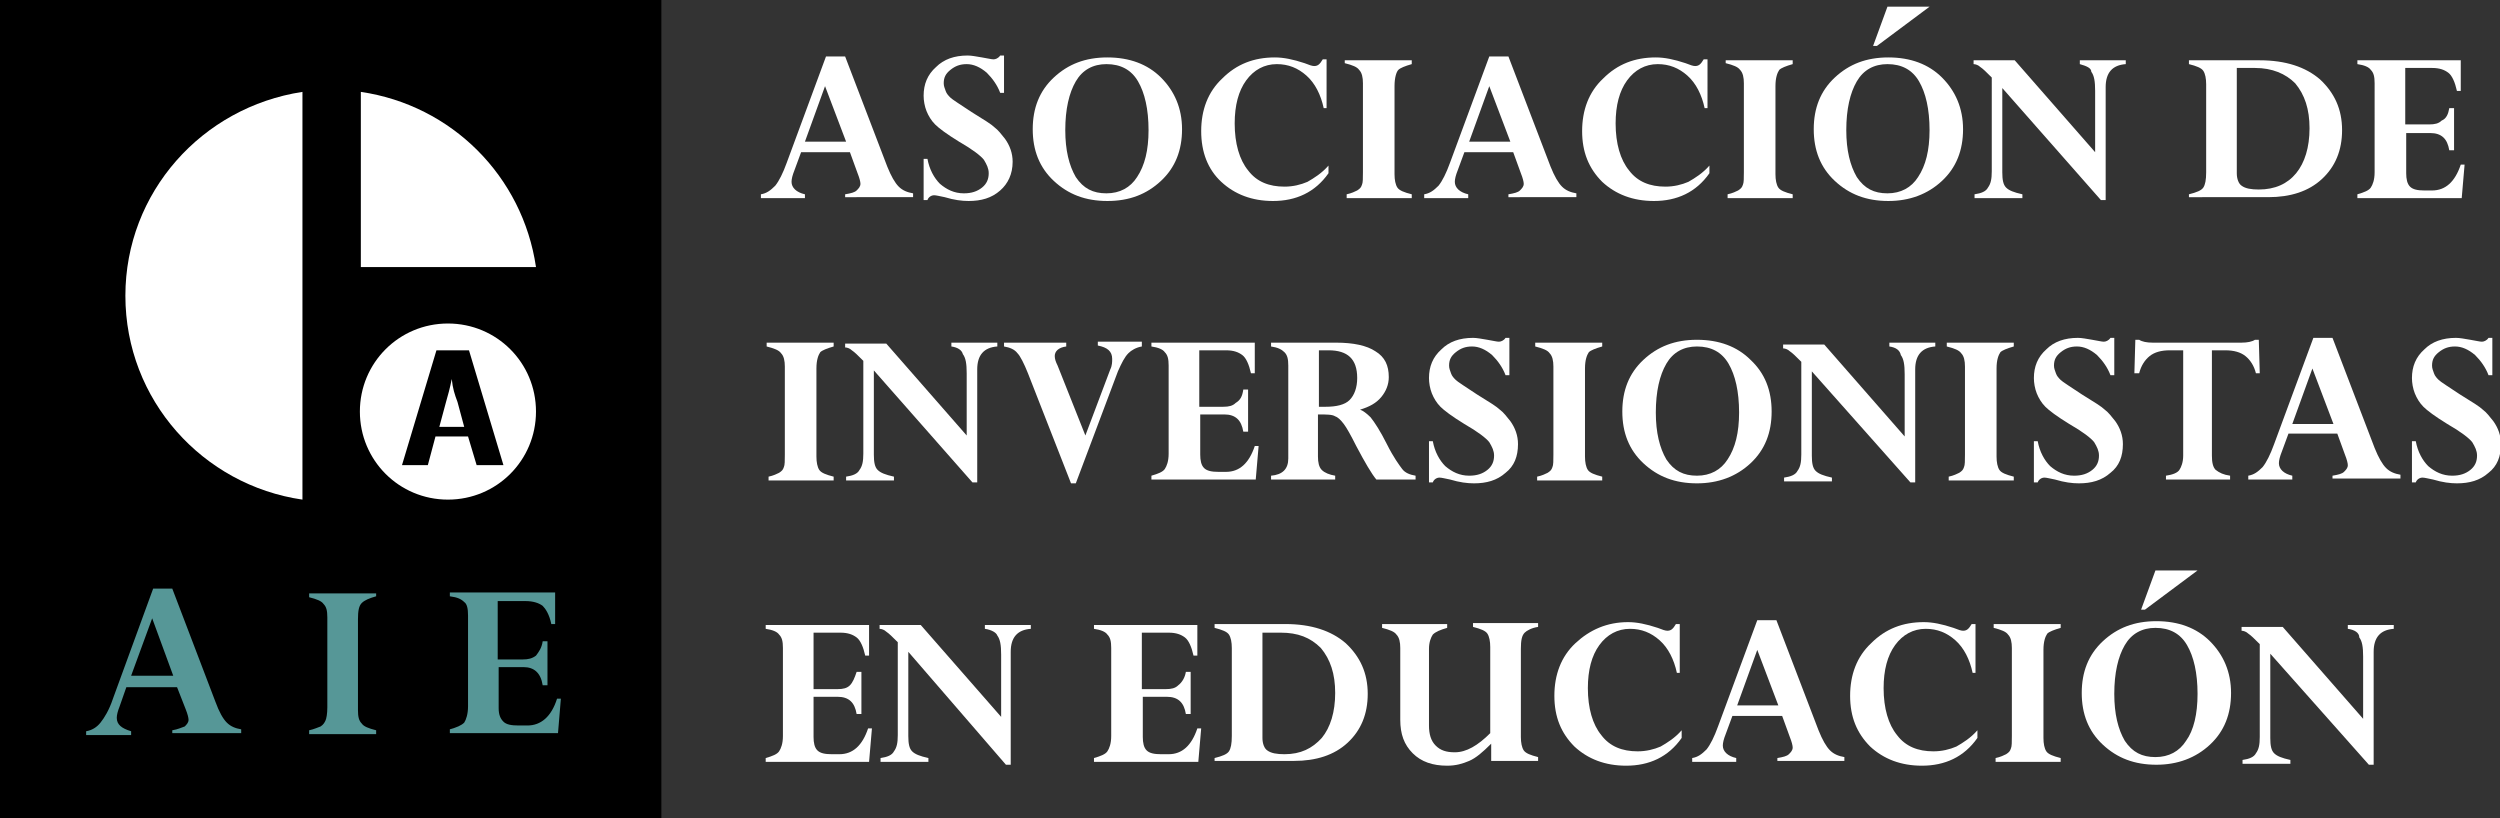 <?xml version="1.0" encoding="utf-8"?>
<!-- Generator: Adobe Illustrator 21.0.2, SVG Export Plug-In . SVG Version: 6.00 Build 0)  -->
<svg version="1.1" id="Capa_1" xmlns="http://www.w3.org/2000/svg" xmlns:xlink="http://www.w3.org/1999/xlink" x="0px" y="0px"
	 viewBox="0 0 261.2 85.5" style="enable-background:new 0 0 261.2 85.5;" xml:space="preserve">
<rect x="0" y="0" width="261.2" height="85.5" fill="#333333" stroke="none"/>
<style type="text/css">
	.st0{fill:#FFFFFF;}
	.st1{fill:#569797;}
</style>
<g>
	<rect width="69.1" height="85.5"/>
	<path class="st0" d="M56,27.9C54.6,18.4,47.2,11,37.7,9.6v18.3H56z"/>
	<path class="st0" d="M13.1,30.9c0,10.9,8.1,19.8,18.5,21.3V9.6C21.1,11.2,13.1,20.1,13.1,30.9z"/>
	<g>
		<path class="st1" d="M18,76.7v-0.4c0.6-0.1,1-0.3,1.3-0.4c0.2-0.2,0.4-0.4,0.4-0.7c0-0.2-0.1-0.6-0.3-1.1l-0.9-2.3h-5.3l-0.7,2
			c-0.2,0.5-0.3,0.9-0.3,1.2c0,0.7,0.5,1.1,1.5,1.4v0.4H9v-0.4c0.6-0.1,1.1-0.4,1.5-0.9c0.4-0.5,0.9-1.3,1.3-2.5L16,61.5h2l4.5,11.8
			c0.4,1.1,0.8,1.8,1.2,2.2c0.4,0.4,0.9,0.6,1.5,0.7v0.4H18z M13.7,70.6h4.4l-2.2-6L13.7,70.6z"/>
		<path class="st1" d="M39.3,61.9v0.4c-0.7,0.2-1.2,0.4-1.5,0.7c-0.3,0.3-0.4,0.8-0.4,1.7v9.5c0,0.7,0.1,1.1,0.4,1.4
			c0.2,0.3,0.7,0.5,1.5,0.7v0.4h-7v-0.4c0.5-0.1,0.9-0.3,1.2-0.4c0.3-0.2,0.4-0.4,0.5-0.6c0.1-0.2,0.2-0.7,0.2-1.4v-9.4
			c0-0.7-0.1-1.1-0.4-1.4c-0.2-0.3-0.7-0.5-1.5-0.7v-0.4H39.3z"/>
		<path class="st1" d="M56.7,67h0.5v4.6h-0.5c-0.2-1.3-0.9-1.9-2-1.9h-2.6V74c0,0.7,0.2,1.1,0.5,1.4c0.3,0.3,0.8,0.4,1.6,0.4h0.9
			c1.4,0,2.5-0.9,3.1-2.8h0.4l-0.3,3.6H47v-0.4c0.7-0.2,1.2-0.4,1.5-0.7c0.2-0.3,0.4-0.9,0.4-1.7v-9.5c0-0.7-0.1-1.2-0.4-1.4
			c-0.3-0.3-0.7-0.5-1.5-0.6v-0.4H58v3.3h-0.4c-0.2-1-0.6-1.6-0.9-1.9c-0.4-0.3-1-0.5-1.8-0.5h-2.9v6.1h2.6c0.6,0,1-0.1,1.4-0.4
			C56.3,68.1,56.6,67.7,56.7,67z"/>
	</g>
	<g>
		<path class="st0" d="M88.3,20.7v-0.4c0.6-0.1,1-0.2,1.2-0.4c0.2-0.2,0.4-0.4,0.4-0.7c0-0.2-0.1-0.6-0.3-1.1l-0.8-2.2h-5.1
			l-0.7,1.9c-0.2,0.5-0.3,0.9-0.3,1.2c0,0.6,0.5,1.1,1.4,1.3v0.4h-4.6v-0.4c0.6-0.1,1-0.4,1.5-0.9c0.4-0.5,0.8-1.3,1.2-2.4l4.1-11.1
			h2l4.4,11.5c0.4,1,0.8,1.7,1.2,2.1c0.4,0.4,0.9,0.6,1.5,0.7v0.4H88.3z M84.1,14.8h4.3L86.2,9L84.1,14.8z"/>
		<path class="st0" d="M104.9,5.9v3.8h-0.4c-0.3-0.8-0.8-1.5-1.4-2.1c-0.7-0.6-1.4-0.9-2.1-0.9c-0.7,0-1.2,0.2-1.7,0.6
			c-0.5,0.4-0.7,0.8-0.7,1.4c0,0.3,0.1,0.5,0.2,0.8c0.1,0.3,0.3,0.5,0.5,0.7c0.2,0.2,1,0.7,2.2,1.5c1.3,0.8,2.1,1.3,2.4,1.6
			c0.4,0.3,0.7,0.7,1.1,1.2c0.5,0.7,0.8,1.5,0.8,2.4c0,1.3-0.5,2.3-1.3,3c-0.9,0.8-2,1.1-3.3,1.1c-0.7,0-1.5-0.1-2.5-0.4
			c-0.5-0.1-0.9-0.2-1.1-0.2c-0.3,0-0.6,0.2-0.7,0.5h-0.4v-4.3h0.4c0.2,1.1,0.7,2,1.3,2.6c0.7,0.6,1.5,1,2.5,1
			c0.8,0,1.4-0.2,1.9-0.6c0.5-0.4,0.7-0.9,0.7-1.5c0-0.5-0.2-0.9-0.5-1.4c-0.3-0.4-1.2-1.1-2.6-1.9c-1.3-0.8-2.1-1.4-2.5-1.8
			c-0.4-0.4-0.7-0.9-0.9-1.4c-0.2-0.5-0.3-1.1-0.3-1.6c0-1.2,0.4-2.2,1.3-3c0.8-0.8,1.9-1.2,3.3-1.2c0.4,0,0.9,0.1,1.5,0.2
			c0.6,0.1,1,0.2,1.2,0.2c0.2,0,0.5-0.1,0.7-0.4H104.9z"/>
		<path class="st0" d="M123.5,13.5c0,2.2-0.7,4-2.2,5.4c-1.5,1.4-3.3,2.1-5.6,2.1c-2.3,0-4.1-0.7-5.6-2.1c-1.5-1.4-2.2-3.2-2.2-5.4
			s0.7-4,2.2-5.4c1.5-1.4,3.3-2.1,5.6-2.1c2.3,0,4.2,0.7,5.6,2.1S123.5,11.3,123.5,13.5z M120,13.6c0-2.2-0.4-3.9-1.1-5.1
			c-0.7-1.2-1.8-1.8-3.3-1.8c-1.4,0-2.5,0.6-3.2,1.8c-0.7,1.2-1.1,2.9-1.1,5.1c0,2.1,0.4,3.7,1.1,4.9c0.8,1.2,1.8,1.7,3.2,1.7
			c1.4,0,2.5-0.6,3.2-1.7C119.6,17.3,120,15.7,120,13.6z"/>
		<path class="st0" d="M138.7,11.3h-0.4c-0.3-1.4-0.9-2.6-1.8-3.4c-0.9-0.8-1.9-1.2-3.1-1.2c-1.3,0-2.4,0.6-3.2,1.7
			c-0.8,1.1-1.2,2.6-1.2,4.5c0,2.1,0.5,3.8,1.4,4.9c0.9,1.2,2.2,1.7,3.8,1.7c0.9,0,1.7-0.2,2.4-0.5c0.7-0.4,1.5-0.9,2.2-1.7v0.8
			c-1.4,2-3.4,2.9-5.8,2.9c-2.2,0-4-0.7-5.4-2s-2.1-3.1-2.1-5.3c0-2.2,0.7-4.1,2.2-5.5c1.5-1.5,3.3-2.2,5.5-2.2
			c0.9,0,1.9,0.2,3.1,0.6c0.5,0.2,0.8,0.3,1,0.3c0.4,0,0.6-0.2,0.9-0.7h0.4V11.3z"/>
		<path class="st0" d="M147.5,6.3v0.4c-0.7,0.2-1.2,0.4-1.4,0.6s-0.4,0.8-0.4,1.7v9.2c0,0.6,0.1,1.1,0.3,1.4
			c0.2,0.3,0.7,0.5,1.5,0.7v0.4h-6.8v-0.4c0.5-0.1,0.9-0.3,1.1-0.4c0.3-0.2,0.4-0.3,0.5-0.6c0.1-0.2,0.1-0.7,0.1-1.3V8.7
			c0-0.6-0.1-1.1-0.4-1.4c-0.2-0.3-0.7-0.5-1.5-0.7V6.3H147.5z"/>
		<path class="st0" d="M157.6,20.7v-0.4c0.6-0.1,1-0.2,1.2-0.4c0.2-0.2,0.4-0.4,0.4-0.7c0-0.2-0.1-0.6-0.3-1.1l-0.8-2.2H153
			l-0.7,1.9c-0.2,0.5-0.3,0.9-0.3,1.2c0,0.6,0.5,1.1,1.4,1.3v0.4h-4.6v-0.4c0.6-0.1,1-0.4,1.5-0.9c0.4-0.5,0.8-1.3,1.2-2.4l4.1-11.1
			h2l4.4,11.5c0.4,1,0.8,1.7,1.2,2.1c0.4,0.4,0.9,0.6,1.5,0.7v0.4H157.6z M153.5,14.8h4.3L155.6,9L153.5,14.8z"/>
		<path class="st0" d="M178.5,11.3h-0.4c-0.3-1.4-0.9-2.6-1.8-3.4c-0.9-0.8-1.9-1.2-3.1-1.2c-1.3,0-2.4,0.6-3.2,1.7
			c-0.8,1.1-1.2,2.6-1.2,4.5c0,2.1,0.5,3.8,1.4,4.9c0.9,1.2,2.2,1.7,3.8,1.7c0.9,0,1.7-0.2,2.4-0.5c0.7-0.4,1.5-0.9,2.2-1.7v0.8
			c-1.4,2-3.4,2.9-5.8,2.9c-2.2,0-4-0.7-5.4-2c-1.4-1.4-2.1-3.1-2.1-5.3c0-2.2,0.7-4.1,2.2-5.5c1.5-1.5,3.3-2.2,5.5-2.2
			c0.9,0,1.9,0.2,3.1,0.6c0.5,0.2,0.8,0.3,1,0.3c0.4,0,0.6-0.2,0.9-0.7h0.4V11.3z"/>
		<path class="st0" d="M187.3,6.3v0.4c-0.7,0.2-1.2,0.4-1.4,0.6c-0.2,0.3-0.4,0.8-0.4,1.7v9.2c0,0.6,0.1,1.1,0.3,1.4
			c0.2,0.3,0.7,0.5,1.5,0.7v0.4h-6.8v-0.4c0.5-0.1,0.9-0.3,1.1-0.4c0.3-0.2,0.4-0.3,0.5-0.6c0.1-0.2,0.1-0.7,0.1-1.3V8.7
			c0-0.6-0.1-1.1-0.4-1.4c-0.2-0.3-0.7-0.5-1.5-0.7V6.3H187.3z"/>
		<path class="st0" d="M205.1,13.5c0,2.2-0.7,4-2.2,5.4c-1.5,1.4-3.4,2.1-5.6,2.1c-2.3,0-4.1-0.7-5.6-2.1c-1.5-1.4-2.2-3.2-2.2-5.4
			s0.7-4,2.2-5.4s3.3-2.1,5.6-2.1c2.3,0,4.2,0.7,5.6,2.1C204.3,9.5,205.1,11.3,205.1,13.5z M201.6,13.6c0-2.2-0.4-3.9-1.1-5.1
			c-0.7-1.2-1.8-1.8-3.3-1.8c-1.4,0-2.5,0.6-3.2,1.8c-0.7,1.2-1.1,2.9-1.1,5.1c0,2.1,0.4,3.7,1.1,4.9c0.8,1.2,1.8,1.7,3.2,1.7
			c1.4,0,2.5-0.6,3.2-1.7C201.2,17.3,201.6,15.7,201.6,13.6z M197.2,0.7h4.4l-5.5,4.1h-0.4L197.2,0.7z"/>
		<path class="st0" d="M217.3,6.7V6.3h4.8v0.4c-1.4,0.1-2.1,0.9-2.1,2.4v11.8h-0.5L209.2,9.2V18c0,0.8,0.1,1.3,0.4,1.6
			c0.3,0.3,0.8,0.5,1.7,0.7v0.4h-5v-0.4c0.7-0.1,1.2-0.3,1.4-0.7c0.3-0.4,0.4-0.9,0.4-1.7V8.1c-0.6-0.6-0.9-0.9-1.2-1.1
			c-0.2-0.2-0.5-0.3-0.7-0.3V6.3h4.3l8.4,9.6V9.5c0-1-0.1-1.6-0.4-2C218.5,7.1,218,6.9,217.3,6.7z"/>
		<path class="st0" d="M228.7,20.7v-0.4c0.8-0.2,1.3-0.4,1.5-0.7c0.2-0.3,0.3-0.8,0.3-1.6V8.8c0-0.6-0.1-1.1-0.3-1.4
			c-0.2-0.3-0.7-0.5-1.5-0.7V6.3h7.4c2.7,0,4.8,0.7,6.3,2c1.5,1.4,2.3,3.1,2.3,5.3c0,2.1-0.7,3.8-2.1,5.1c-1.4,1.3-3.3,1.9-5.6,1.9
			H228.7z M235.6,7.1h-1.9v11c0,0.6,0.2,1.1,0.5,1.3c0.4,0.3,1,0.4,1.8,0.4c1.7,0,3-0.6,3.9-1.7c0.9-1.1,1.4-2.7,1.4-4.7
			c0-2-0.5-3.5-1.5-4.7C238.8,7.7,237.4,7.1,235.6,7.1z"/>
		<path class="st0" d="M255.9,11.3h0.5v4.4h-0.5c-0.2-1.2-0.8-1.8-2-1.8h-2.5v4.2c0,0.6,0.1,1.1,0.4,1.4c0.3,0.3,0.8,0.4,1.5,0.4
			h0.8c1.4,0,2.4-0.9,3-2.7h0.4l-0.3,3.5h-10.9v-0.4c0.7-0.2,1.2-0.4,1.4-0.7c0.2-0.3,0.4-0.8,0.4-1.6V8.7c0-0.7-0.1-1.1-0.4-1.4
			c-0.2-0.3-0.7-0.5-1.4-0.6V6.3h10.8v3.2h-0.4c-0.2-0.9-0.5-1.6-0.9-1.9c-0.4-0.3-0.9-0.5-1.7-0.5h-2.8v5.9h2.5
			c0.6,0,1-0.1,1.3-0.4C255.6,12.4,255.8,11.9,255.9,11.3z"/>
		<path class="st0" d="M87.1,35.8v0.4c-0.7,0.2-1.2,0.4-1.4,0.6c-0.2,0.3-0.4,0.8-0.4,1.7v9.2c0,0.6,0.1,1.1,0.3,1.4
			c0.2,0.3,0.7,0.5,1.5,0.7v0.4h-6.8v-0.4c0.5-0.1,0.9-0.3,1.1-0.4c0.3-0.2,0.4-0.3,0.5-0.6c0.1-0.2,0.1-0.7,0.1-1.3v-9.2
			c0-0.6-0.1-1.1-0.4-1.4c-0.2-0.3-0.7-0.5-1.5-0.7v-0.4H87.1z"/>
		<path class="st0" d="M99.4,36.2v-0.4h4.8v0.4c-1.4,0.1-2.1,0.9-2.1,2.4v11.8h-0.5L91.3,38.7v8.8c0,0.8,0.1,1.3,0.4,1.6
			c0.3,0.3,0.8,0.5,1.7,0.7v0.4h-5v-0.4c0.7-0.1,1.2-0.3,1.4-0.7c0.3-0.4,0.4-0.9,0.4-1.7v-9.7c-0.6-0.6-0.9-0.9-1.2-1.1
			c-0.2-0.2-0.5-0.3-0.7-0.3v-0.4h4.3l8.4,9.6v-6.5c0-1-0.1-1.6-0.4-2C100.5,36.6,100.1,36.3,99.4,36.2z"/>
		<path class="st0" d="M119.3,35.8v0.4c-0.6,0.1-1.1,0.4-1.4,0.7c-0.4,0.4-0.7,1-1.1,1.9l-4.4,11.7h-0.5L107.4,39
			c-0.4-1-0.8-1.8-1.1-2.1c-0.3-0.4-0.8-0.6-1.4-0.7v-0.4h6.5v0.4c-0.8,0.1-1.2,0.5-1.2,1c0,0.3,0.1,0.6,0.3,1l2.9,7.3l2.6-6.9
			c0.2-0.4,0.2-0.8,0.2-1.1c0-0.8-0.5-1.2-1.5-1.4v-0.4H119.3z"/>
		<path class="st0" d="M129.9,40.7h0.5v4.4h-0.5c-0.2-1.2-0.8-1.8-2-1.8h-2.5v4.2c0,0.6,0.1,1.1,0.4,1.4c0.3,0.3,0.8,0.4,1.5,0.4
			h0.8c1.4,0,2.4-0.9,3-2.7h0.4l-0.3,3.5h-10.9v-0.4c0.7-0.2,1.2-0.4,1.4-0.7c0.2-0.3,0.4-0.8,0.4-1.6v-9.2c0-0.7-0.1-1.1-0.4-1.4
			c-0.2-0.3-0.7-0.5-1.4-0.6v-0.4h10.8V39h-0.4c-0.2-0.9-0.5-1.6-0.9-1.9c-0.4-0.3-0.9-0.5-1.7-0.5h-2.8v5.9h2.5
			c0.6,0,1-0.1,1.3-0.4C129.6,41.8,129.8,41.4,129.9,40.7z"/>
		<path class="st0" d="M132.8,50.1v-0.4c1.2-0.1,1.8-0.7,1.8-1.8v-9.7c0-0.7-0.1-1.1-0.4-1.4c-0.3-0.3-0.7-0.5-1.4-0.6v-0.4h6.8
			c1.8,0,3.2,0.3,4.1,0.9c1,0.6,1.4,1.5,1.4,2.7c0,0.8-0.3,1.5-0.8,2.1c-0.5,0.6-1.2,1-2.2,1.3v0c0.3,0.1,0.7,0.4,1.1,0.8
			c0.4,0.5,1,1.4,1.7,2.8c0.7,1.4,1.3,2.2,1.6,2.6c0.3,0.4,0.8,0.6,1.4,0.7v0.4h-4.1c-0.5-0.6-1.2-1.8-2.1-3.5
			c-0.6-1.2-1-1.9-1.3-2.3c-0.3-0.4-0.6-0.7-0.9-0.8c-0.3-0.2-0.9-0.2-1.8-0.2v4.4c0,0.6,0.1,1.1,0.4,1.4c0.3,0.3,0.8,0.5,1.4,0.6
			v0.4H132.8z M138.8,36.6h-1v5.9c0.2,0,0.5,0,0.7,0c1.1,0,2-0.2,2.5-0.7c0.5-0.5,0.8-1.3,0.8-2.3C141.8,37.5,140.8,36.6,138.8,36.6
			z"/>
		<path class="st0" d="M157.7,35.4v3.8h-0.4c-0.3-0.8-0.8-1.5-1.4-2.1c-0.7-0.6-1.4-0.9-2.1-0.9c-0.7,0-1.2,0.2-1.7,0.6
			c-0.5,0.4-0.7,0.8-0.7,1.4c0,0.3,0.1,0.5,0.2,0.8c0.1,0.3,0.3,0.5,0.5,0.7s1,0.7,2.2,1.5c1.3,0.8,2.1,1.3,2.4,1.6
			c0.4,0.3,0.7,0.7,1.1,1.2c0.5,0.7,0.8,1.5,0.8,2.4c0,1.3-0.4,2.3-1.3,3c-0.9,0.8-2,1.1-3.3,1.1c-0.7,0-1.5-0.1-2.5-0.4
			c-0.5-0.1-0.9-0.2-1.1-0.2c-0.3,0-0.6,0.2-0.7,0.5h-0.4v-4.3h0.4c0.2,1.1,0.7,2,1.3,2.6c0.7,0.6,1.5,1,2.5,1
			c0.8,0,1.4-0.2,1.9-0.6c0.5-0.4,0.7-0.9,0.7-1.5c0-0.5-0.2-0.9-0.5-1.4c-0.3-0.4-1.2-1.1-2.6-1.9c-1.3-0.8-2.1-1.4-2.5-1.8
			c-0.4-0.4-0.7-0.9-0.9-1.4c-0.2-0.5-0.3-1.1-0.3-1.6c0-1.2,0.4-2.2,1.3-3c0.8-0.8,1.9-1.2,3.3-1.2c0.4,0,0.9,0.1,1.5,0.2
			c0.6,0.1,1,0.2,1.2,0.2c0.2,0,0.5-0.1,0.7-0.4H157.7z"/>
		<path class="st0" d="M167.4,35.8v0.4c-0.7,0.2-1.2,0.4-1.4,0.6c-0.2,0.3-0.4,0.8-0.4,1.7v9.2c0,0.6,0.1,1.1,0.3,1.4
			c0.2,0.3,0.7,0.5,1.5,0.7v0.4h-6.8v-0.4c0.5-0.1,0.9-0.3,1.1-0.4c0.3-0.2,0.4-0.3,0.5-0.6c0.1-0.2,0.1-0.7,0.1-1.3v-9.2
			c0-0.6-0.1-1.1-0.4-1.4c-0.2-0.3-0.7-0.5-1.5-0.7v-0.4H167.4z"/>
		<path class="st0" d="M185.1,43c0,2.2-0.7,4-2.2,5.4c-1.5,1.4-3.4,2.1-5.6,2.1c-2.3,0-4.1-0.7-5.6-2.1c-1.5-1.4-2.2-3.2-2.2-5.4
			c0-2.2,0.7-4,2.2-5.4c1.5-1.4,3.3-2.1,5.6-2.1c2.3,0,4.2,0.7,5.6,2.1C184.4,39,185.1,40.8,185.1,43z M181.7,43.1
			c0-2.2-0.4-3.9-1.1-5.1s-1.8-1.8-3.3-1.8c-1.4,0-2.5,0.6-3.2,1.8c-0.7,1.2-1.1,2.9-1.1,5.1c0,2.1,0.4,3.7,1.1,4.9
			c0.8,1.2,1.8,1.7,3.2,1.7c1.4,0,2.5-0.6,3.2-1.7C181.3,46.8,181.7,45.2,181.7,43.1z"/>
		<path class="st0" d="M197.4,36.2v-0.4h4.8v0.4c-1.4,0.1-2.1,0.9-2.1,2.4v11.8h-0.5l-10.3-11.6v8.8c0,0.8,0.1,1.3,0.4,1.6
			c0.3,0.3,0.8,0.5,1.7,0.7v0.4h-5v-0.4c0.7-0.1,1.2-0.3,1.4-0.7c0.3-0.4,0.4-0.9,0.4-1.7v-9.7c-0.6-0.6-0.9-0.9-1.2-1.1
			c-0.2-0.2-0.5-0.3-0.7-0.3v-0.4h4.3l8.4,9.6v-6.5c0-1-0.1-1.6-0.4-2C198.5,36.6,198.1,36.3,197.4,36.2z"/>
		<path class="st0" d="M210.4,35.8v0.4c-0.7,0.2-1.2,0.4-1.4,0.6c-0.2,0.3-0.4,0.8-0.4,1.7v9.2c0,0.6,0.1,1.1,0.3,1.4
			c0.2,0.3,0.7,0.5,1.5,0.7v0.4h-6.8v-0.4c0.5-0.1,0.9-0.3,1.1-0.4c0.3-0.2,0.4-0.3,0.5-0.6c0.1-0.2,0.1-0.7,0.1-1.3v-9.2
			c0-0.6-0.1-1.1-0.4-1.4c-0.2-0.3-0.7-0.5-1.5-0.7v-0.4H210.4z"/>
		<path class="st0" d="M220.9,35.4v3.8h-0.4c-0.3-0.8-0.8-1.5-1.4-2.1c-0.7-0.6-1.4-0.9-2.1-0.9c-0.7,0-1.2,0.2-1.7,0.6
			c-0.5,0.4-0.7,0.8-0.7,1.4c0,0.3,0.1,0.5,0.2,0.8c0.1,0.3,0.3,0.5,0.5,0.7s1,0.7,2.2,1.5c1.3,0.8,2.1,1.3,2.4,1.6
			c0.4,0.3,0.7,0.7,1.1,1.2c0.5,0.7,0.8,1.5,0.8,2.4c0,1.3-0.4,2.3-1.3,3c-0.9,0.8-2,1.1-3.3,1.1c-0.7,0-1.5-0.1-2.5-0.4
			c-0.5-0.1-0.9-0.2-1.1-0.2c-0.3,0-0.6,0.2-0.7,0.5h-0.4v-4.3h0.4c0.2,1.1,0.7,2,1.3,2.6c0.7,0.6,1.5,1,2.5,1
			c0.8,0,1.4-0.2,1.9-0.6c0.5-0.4,0.7-0.9,0.7-1.5c0-0.5-0.2-0.9-0.5-1.4c-0.3-0.4-1.2-1.1-2.6-1.9c-1.3-0.8-2.1-1.4-2.5-1.8
			c-0.4-0.4-0.7-0.9-0.9-1.4c-0.2-0.5-0.3-1.1-0.3-1.6c0-1.2,0.4-2.2,1.3-3c0.8-0.8,1.9-1.2,3.3-1.2c0.4,0,0.9,0.1,1.5,0.2
			c0.6,0.1,1,0.2,1.2,0.2c0.2,0,0.5-0.1,0.7-0.4H220.9z"/>
		<path class="st0" d="M233,49.7v0.4h-6.7v-0.4c0.7-0.1,1.2-0.3,1.4-0.6s0.4-0.8,0.4-1.5v-11h-1.4c-0.9,0-1.6,0.2-2.1,0.6
			c-0.5,0.4-0.9,1-1.1,1.8H223l0.1-3.5h0.4c0.3,0.2,0.8,0.3,1.4,0.3h9.3c0.6,0,1.1-0.1,1.4-0.3h0.4l0.1,3.5h-0.4
			c-0.2-0.8-0.6-1.4-1.1-1.8c-0.5-0.4-1.2-0.6-2.1-0.6h-1.4v11c0,0.7,0.1,1.2,0.4,1.5C231.9,49.4,232.3,49.6,233,49.7z"/>
		<path class="st0" d="M243.7,50.1v-0.4c0.6-0.1,1-0.2,1.2-0.4c0.2-0.2,0.4-0.4,0.4-0.7c0-0.2-0.1-0.6-0.3-1.1l-0.8-2.2h-5.1
			l-0.7,1.9c-0.2,0.5-0.3,0.9-0.3,1.2c0,0.6,0.5,1.1,1.4,1.3v0.4h-4.6v-0.4c0.6-0.1,1-0.4,1.5-0.9c0.4-0.5,0.8-1.3,1.2-2.4l4.1-11.1
			h2l4.4,11.5c0.4,1,0.8,1.7,1.2,2.1c0.4,0.4,0.9,0.6,1.5,0.7v0.4H243.7z M239.5,44.3h4.3l-2.2-5.8L239.5,44.3z"/>
		<path class="st0" d="M260.4,35.4v3.8h-0.4c-0.3-0.8-0.8-1.5-1.4-2.1c-0.7-0.6-1.4-0.9-2.1-0.9c-0.7,0-1.2,0.2-1.7,0.6
			c-0.5,0.4-0.7,0.8-0.7,1.4c0,0.3,0.1,0.5,0.2,0.8c0.1,0.3,0.3,0.5,0.5,0.7c0.2,0.2,1,0.7,2.2,1.5c1.3,0.8,2.1,1.3,2.4,1.6
			c0.4,0.3,0.7,0.7,1.1,1.2c0.5,0.7,0.8,1.5,0.8,2.4c0,1.3-0.4,2.3-1.3,3c-0.9,0.8-2,1.1-3.3,1.1c-0.7,0-1.5-0.1-2.5-0.4
			c-0.5-0.1-0.9-0.2-1.1-0.2c-0.3,0-0.6,0.2-0.7,0.5h-0.4v-4.3h0.4c0.2,1.1,0.7,2,1.3,2.6c0.7,0.6,1.5,1,2.5,1
			c0.8,0,1.4-0.2,1.9-0.6c0.5-0.4,0.7-0.9,0.7-1.5c0-0.5-0.2-0.9-0.5-1.4c-0.3-0.4-1.2-1.1-2.6-1.9c-1.3-0.8-2.1-1.4-2.5-1.8
			c-0.4-0.4-0.7-0.9-0.9-1.4c-0.2-0.5-0.3-1.1-0.3-1.6c0-1.2,0.4-2.2,1.3-3c0.8-0.8,1.9-1.2,3.3-1.2c0.4,0,0.9,0.1,1.5,0.2
			c0.6,0.1,1,0.2,1.2,0.2c0.2,0,0.5-0.1,0.7-0.4H260.4z"/>
		<path class="st0" d="M89.5,70.2h0.5v4.4h-0.5c-0.2-1.2-0.8-1.8-2-1.8H85V77c0,0.6,0.1,1.1,0.4,1.4c0.3,0.3,0.8,0.4,1.5,0.4h0.8
			c1.4,0,2.4-0.9,3-2.7h0.4l-0.3,3.5H80v-0.4c0.7-0.2,1.2-0.4,1.4-0.7c0.2-0.3,0.4-0.8,0.4-1.6v-9.2c0-0.7-0.1-1.1-0.4-1.4
			c-0.2-0.3-0.7-0.5-1.4-0.6v-0.4h10.8v3.2h-0.4c-0.2-0.9-0.5-1.6-0.9-1.9c-0.4-0.3-0.9-0.5-1.7-0.5H85V72h2.5c0.6,0,1-0.1,1.3-0.4
			C89.1,71.3,89.3,70.8,89.5,70.2z"/>
		<path class="st0" d="M102.9,65.7v-0.4h4.8v0.4c-1.4,0.1-2.1,0.9-2.1,2.4v11.8h-0.5L94.9,68.1v8.8c0,0.8,0.1,1.3,0.4,1.6
			c0.3,0.3,0.8,0.5,1.7,0.7v0.4h-5v-0.4c0.7-0.1,1.2-0.3,1.4-0.7c0.3-0.4,0.4-0.9,0.4-1.7v-9.7c-0.6-0.6-0.9-0.9-1.2-1.1
			c-0.2-0.2-0.5-0.3-0.7-0.3v-0.4h4.3l8.4,9.6v-6.5c0-1-0.1-1.6-0.4-2C104.1,66.1,103.6,65.8,102.9,65.7z"/>
		<path class="st0" d="M123.9,70.2h0.5v4.4h-0.5c-0.2-1.2-0.8-1.8-2-1.8h-2.5V77c0,0.6,0.1,1.1,0.4,1.4c0.3,0.3,0.8,0.4,1.5,0.4h0.8
			c1.4,0,2.4-0.9,3-2.7h0.4l-0.3,3.5h-10.9v-0.4c0.7-0.2,1.2-0.4,1.4-0.7c0.2-0.3,0.4-0.8,0.4-1.6v-9.2c0-0.7-0.1-1.1-0.4-1.4
			c-0.2-0.3-0.7-0.5-1.4-0.6v-0.4h10.8v3.2h-0.4c-0.2-0.9-0.5-1.6-0.9-1.9c-0.4-0.3-0.9-0.5-1.7-0.5h-2.8V72h2.5
			c0.6,0,1-0.1,1.3-0.4C123.5,71.3,123.8,70.8,123.9,70.2z"/>
		<path class="st0" d="M126.9,79.6v-0.4c0.8-0.2,1.3-0.4,1.5-0.7c0.2-0.3,0.3-0.8,0.3-1.6v-9.2c0-0.6-0.1-1.1-0.3-1.4
			c-0.2-0.3-0.7-0.5-1.5-0.7v-0.4h7.4c2.7,0,4.8,0.7,6.3,2c1.5,1.4,2.3,3.1,2.3,5.3c0,2.1-0.7,3.8-2.1,5.1c-1.4,1.3-3.3,1.9-5.6,1.9
			H126.9z M133.8,66.1h-1.9v11c0,0.6,0.2,1.1,0.5,1.3c0.4,0.3,1,0.4,1.8,0.4c1.7,0,2.9-0.6,3.9-1.7c0.9-1.1,1.4-2.7,1.4-4.7
			c0-2-0.5-3.5-1.5-4.7C136.9,66.6,135.6,66.1,133.8,66.1z"/>
		<path class="st0" d="M155.8,79.6v-1.9c-0.9,0.9-1.6,1.5-2.3,1.8c-0.7,0.3-1.4,0.5-2.3,0.5c-1.5,0-2.7-0.4-3.6-1.3
			c-0.9-0.9-1.3-2-1.3-3.5v-7.5c0-0.6-0.1-1.1-0.4-1.4c-0.2-0.3-0.7-0.5-1.5-0.7v-0.4h6.8v0.4c-0.7,0.2-1.2,0.4-1.5,0.7
			c-0.2,0.3-0.4,0.8-0.4,1.5v8c0,0.9,0.2,1.6,0.7,2.1c0.5,0.5,1.1,0.7,2,0.7c1.2,0,2.4-0.7,3.7-2v-9c0-0.6-0.1-1.1-0.3-1.4
			c-0.2-0.3-0.7-0.5-1.5-0.7v-0.4h6.8v0.4c-0.7,0.1-1.2,0.4-1.4,0.6c-0.3,0.3-0.4,0.8-0.4,1.7v9.2c0,0.6,0.1,1.1,0.3,1.4
			c0.2,0.3,0.7,0.5,1.5,0.7v0.4H155.8z"/>
		<path class="st0" d="M175.6,70.3h-0.4c-0.3-1.4-0.9-2.6-1.8-3.4c-0.9-0.8-1.9-1.2-3.1-1.2c-1.3,0-2.4,0.6-3.2,1.7
			c-0.8,1.1-1.2,2.6-1.2,4.5c0,2.1,0.5,3.8,1.4,4.9c0.9,1.2,2.2,1.7,3.8,1.7c0.9,0,1.7-0.2,2.4-0.5c0.7-0.4,1.5-0.9,2.2-1.7v0.8
			c-1.4,2-3.4,2.9-5.8,2.9c-2.2,0-4-0.7-5.4-2c-1.4-1.4-2.1-3.1-2.1-5.3c0-2.2,0.7-4.1,2.2-5.5s3.3-2.2,5.5-2.2
			c0.9,0,1.9,0.2,3.1,0.6c0.5,0.2,0.8,0.3,1,0.3c0.4,0,0.6-0.2,0.9-0.7h0.4V70.3z"/>
		<path class="st0" d="M185.7,79.6v-0.4c0.6-0.1,1-0.2,1.2-0.4c0.2-0.2,0.4-0.4,0.4-0.7c0-0.2-0.1-0.6-0.3-1.1l-0.8-2.2H181
			l-0.7,1.9c-0.2,0.5-0.3,0.9-0.3,1.2c0,0.6,0.5,1.1,1.4,1.3v0.4h-4.6v-0.4c0.6-0.1,1-0.4,1.5-0.9c0.4-0.5,0.8-1.3,1.2-2.4l4.1-11.1
			h2l4.4,11.5c0.4,1,0.8,1.7,1.2,2.1c0.4,0.4,0.9,0.6,1.5,0.7v0.4H185.7z M181.5,73.7h4.3l-2.2-5.8L181.5,73.7z"/>
		<path class="st0" d="M206.5,70.3h-0.4c-0.3-1.4-0.9-2.6-1.8-3.4c-0.9-0.8-1.9-1.2-3.1-1.2c-1.3,0-2.4,0.6-3.2,1.7
			c-0.8,1.1-1.2,2.6-1.2,4.5c0,2.1,0.5,3.8,1.4,4.9c0.9,1.2,2.2,1.7,3.8,1.7c0.9,0,1.7-0.2,2.4-0.5c0.7-0.4,1.5-0.9,2.2-1.7v0.8
			c-1.4,2-3.4,2.9-5.8,2.9c-2.2,0-4-0.7-5.4-2c-1.4-1.4-2.1-3.1-2.1-5.3c0-2.2,0.7-4.1,2.2-5.5c1.5-1.5,3.3-2.2,5.5-2.2
			c0.9,0,1.9,0.2,3.1,0.6c0.5,0.2,0.8,0.3,1,0.3c0.4,0,0.6-0.2,0.9-0.7h0.4V70.3z"/>
		<path class="st0" d="M215.3,65.2v0.4c-0.7,0.2-1.2,0.4-1.4,0.6c-0.2,0.3-0.4,0.8-0.4,1.7v9.2c0,0.6,0.1,1.1,0.3,1.4
			c0.2,0.3,0.7,0.5,1.5,0.7v0.4h-6.8v-0.4c0.5-0.1,0.9-0.3,1.1-0.4c0.3-0.2,0.4-0.3,0.5-0.6c0.1-0.2,0.1-0.7,0.1-1.3v-9.2
			c0-0.6-0.1-1.1-0.4-1.4c-0.2-0.3-0.7-0.5-1.5-0.7v-0.4H215.3z"/>
		<path class="st0" d="M233.1,72.4c0,2.2-0.7,4-2.2,5.4c-1.5,1.4-3.4,2.1-5.6,2.1c-2.3,0-4.1-0.7-5.6-2.1c-1.5-1.4-2.2-3.2-2.2-5.4
			s0.7-4,2.2-5.4s3.3-2.1,5.6-2.1c2.3,0,4.2,0.7,5.6,2.1C232.3,68.4,233.1,70.2,233.1,72.4z M229.6,72.5c0-2.2-0.4-3.9-1.1-5.1
			c-0.7-1.2-1.8-1.8-3.3-1.8c-1.4,0-2.5,0.6-3.2,1.8c-0.7,1.2-1.1,2.9-1.1,5.1c0,2.1,0.4,3.7,1.1,4.9c0.8,1.2,1.8,1.7,3.2,1.7
			c1.4,0,2.5-0.6,3.2-1.7C229.2,76.3,229.6,74.6,229.6,72.5z M225.2,59.6h4.4l-5.5,4.1h-0.4L225.2,59.6z"/>
		<path class="st0" d="M245.3,65.7v-0.4h4.8v0.4c-1.4,0.1-2.1,0.9-2.1,2.4v11.8h-0.5l-10.3-11.6v8.8c0,0.8,0.1,1.3,0.4,1.6
			c0.3,0.3,0.8,0.5,1.7,0.7v0.4h-5v-0.4c0.7-0.1,1.2-0.3,1.4-0.7c0.3-0.4,0.4-0.9,0.4-1.7v-9.7c-0.6-0.6-0.9-0.9-1.2-1.1
			c-0.2-0.2-0.5-0.3-0.7-0.3v-0.4h4.3l8.4,9.6v-6.5c0-1-0.1-1.6-0.4-2C246.5,66.1,246,65.8,245.3,65.7z"/>
	</g>
	<g>
		<path class="st0" d="M46.8,33.8c-5.1,0-9.2,4.1-9.2,9.2s4.1,9.2,9.2,9.2S56,48.1,56,43S51.9,33.8,46.8,33.8z M49.8,48.6l-0.9-3
			h-3.4l-0.8,3h-2.7l3.6-12H49l3.6,12H49.8z"/>
		<path class="st0" d="M47.2,39.6L47.2,39.6c-0.2,1-0.4,1.7-0.6,2.4l-0.7,2.6h2.6l-0.7-2.6C47.5,41.2,47.3,40.6,47.2,39.6z"/>
	</g>
</g>
</svg>
